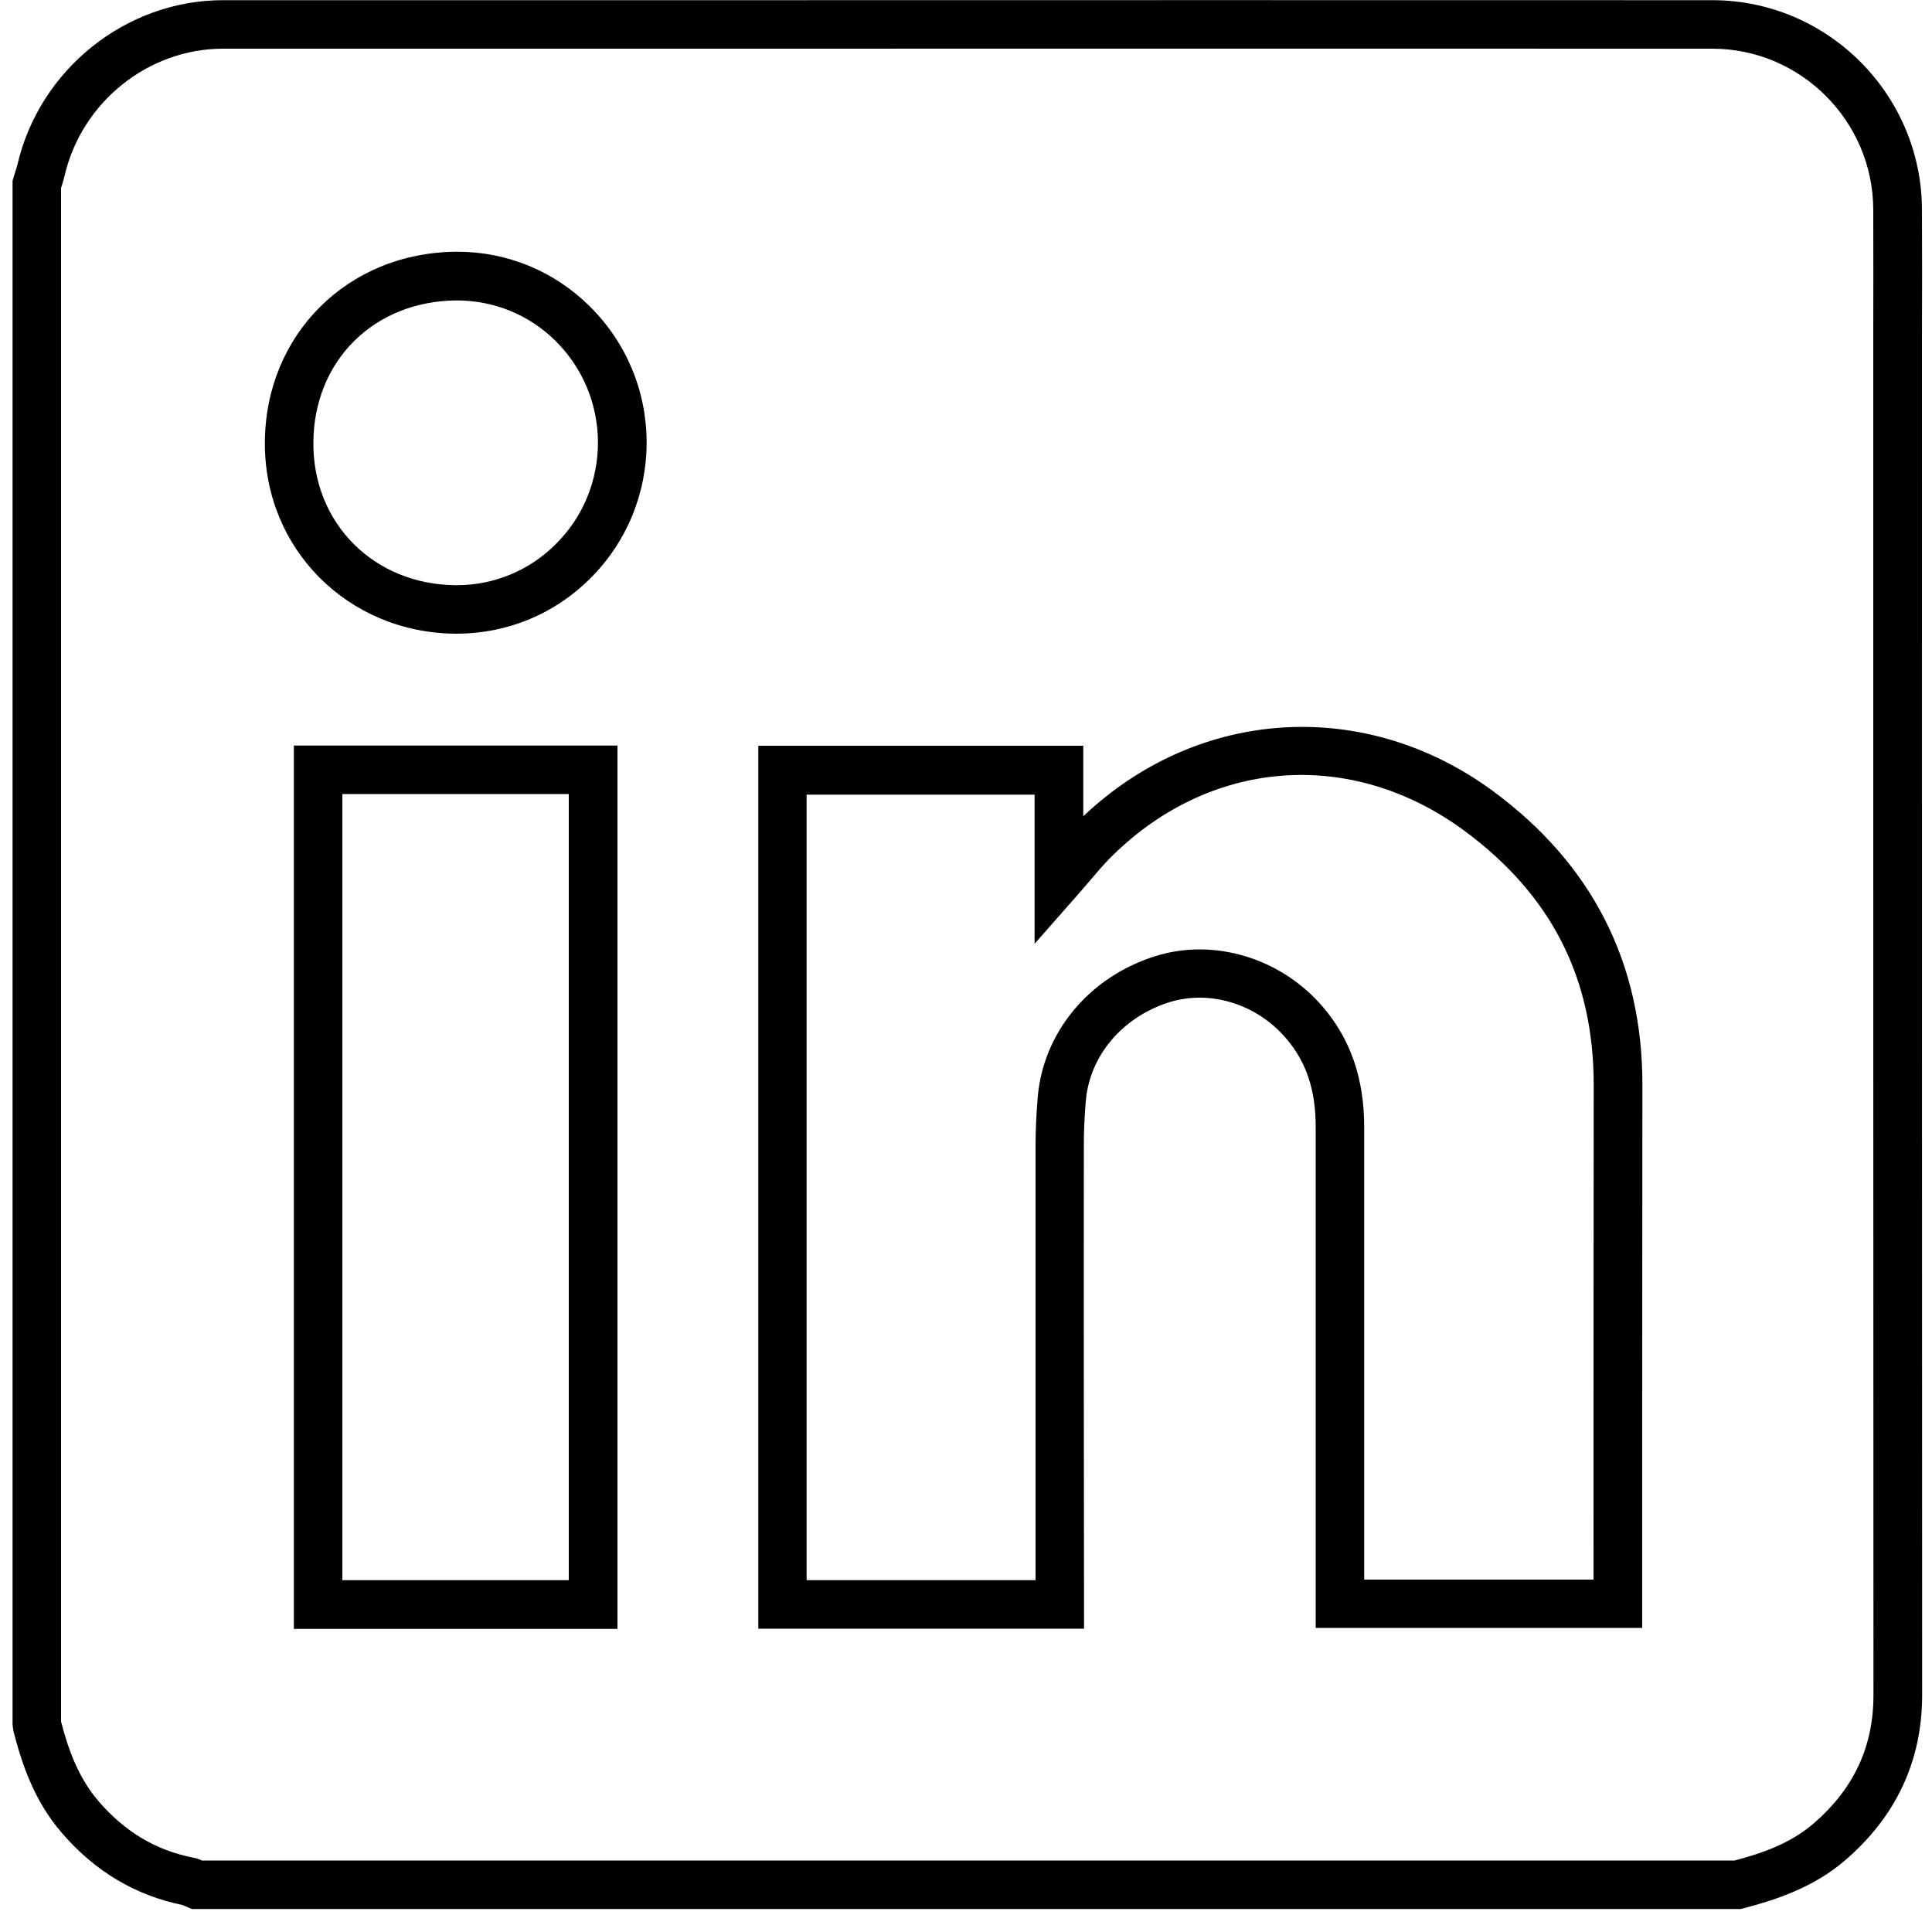 <?xml version="1.0" encoding="utf-8"?>
<!-- Generator: Adobe Illustrator 25.0.1, SVG Export Plug-In . SVG Version: 6.00 Build 0)  -->
<svg version="1.1" id="Layer_1" xmlns="http://www.w3.org/2000/svg" xmlns:xlink="http://www.w3.org/1999/xlink" x="0px" y="0px"
	 viewBox="0 0 100 100" style="enable-background:new 0 0 100 100;" xml:space="preserve">
<g>
	<path d="M90.1,98.81H9.93L9.7,98.71c-0.06-0.03-0.13-0.05-0.19-0.08c-0.04-0.02-0.04-0.02-0.03-0.02c-2.47-0.5-4.57-1.75-6.28-3.74
		c-1.45-1.68-2.08-3.61-2.51-5.29l-0.04-0.31V9.36l0.14-0.47C0.83,8.77,0.87,8.65,0.9,8.53c1.14-4.93,5.61-8.52,10.64-8.52l25.7,0
		c17.14,0,34.27-0.01,51.41,0c5.94,0.01,10.8,4.86,10.83,10.82c0.01,2.22,0.01,4.44,0,6.66l0,3.31c0,22.31,0,44.62,0.01,66.93
		c0,3.42-1.35,6.3-4.01,8.58c-1.63,1.39-3.55,2.02-5.22,2.46L90.1,98.81z M9.5,98.61c0.01,0,0.03,0.01,0.05,0.01
		C9.53,98.62,9.51,98.62,9.5,98.61z M10.45,96.3h79.33c1.41-0.37,2.86-0.87,4.06-1.89c2.1-1.8,3.13-3.99,3.13-6.67
		c-0.01-22.31-0.01-44.62-0.01-66.94l0-3.32c0-2.21,0.01-4.43,0-6.64c-0.02-4.58-3.75-8.31-8.32-8.32c-17.14-0.01-34.27,0-51.4,0
		l-25.7,0c-3.87,0-7.32,2.77-8.2,6.59C3.3,9.29,3.24,9.47,3.19,9.64L3.16,9.72v79.39c0.35,1.35,0.87,2.88,1.94,4.12
		c1.37,1.59,2.97,2.54,4.89,2.92C10.17,96.18,10.33,96.24,10.45,96.3z"/>
</g>
<g>
	<path d="M31.95,84.31H15.21V38.59h16.75V84.31z M17.72,81.79h11.72V41.1H17.72V81.79z"/>
</g>
<g>
	<path d="M23.63,32.8c-0.02,0-0.04,0-0.05,0h0c-5.57-0.04-9.91-4.39-9.87-9.91c0.03-5.58,4.29-9.82,9.9-9.86c0.02,0,0.05,0,0.07,0
		c2.57,0,5,1,6.84,2.82c1.89,1.87,2.94,4.37,2.95,7.03c0,2.67-1.03,5.18-2.92,7.06C28.7,31.79,26.24,32.8,23.63,32.8z M23.59,30.29
		c0.01,0,0.03,0,0.04,0c1.94,0,3.76-0.75,5.14-2.13c1.41-1.4,2.18-3.27,2.18-5.27c-0.01-1.99-0.79-3.85-2.2-5.25
		c-1.38-1.36-3.19-2.09-5.12-2.09c-4.27,0.03-7.39,3.12-7.41,7.36C16.19,27.09,19.36,30.26,23.59,30.29L23.59,30.29z"/>
</g>
<g>
	<path d="M56.11,84.3H39.25V38.6h16.82v3.65c5.95-5.64,14.59-6.19,21.24-1.28c5.11,3.78,7.7,8.88,7.7,15.16
		C85,64.75,85,73.36,85,81.99v2.27h-16.9V58.32c0-1.89-0.48-3.35-1.53-4.57c-1.51-1.78-3.93-2.53-6.03-1.88
		c-2.44,0.76-4.15,2.78-4.34,5.13c-0.07,0.82-0.1,1.55-0.1,2.24c-0.01,5,0,9.99,0,14.98L56.11,84.3z M41.76,81.79H53.6l0-7.55
		c0-4.99,0-9.98,0-14.98c0-0.76,0.04-1.57,0.11-2.45c0.28-3.38,2.67-6.25,6.09-7.32c3.05-0.96,6.54,0.11,8.69,2.65
		c1.43,1.68,2.12,3.71,2.12,6.2v23.42h11.87c0-8.54,0-17.08,0.01-25.61c0-5.52-2.19-9.82-6.68-13.14
		c-5.89-4.35-13.29-3.76-18.43,1.48c-0.31,0.32-0.6,0.66-0.94,1.06c-0.21,0.25-0.44,0.51-0.69,0.8l-2.2,2.5v-7.72h-11.8V81.79z"/>
</g>
</svg>
